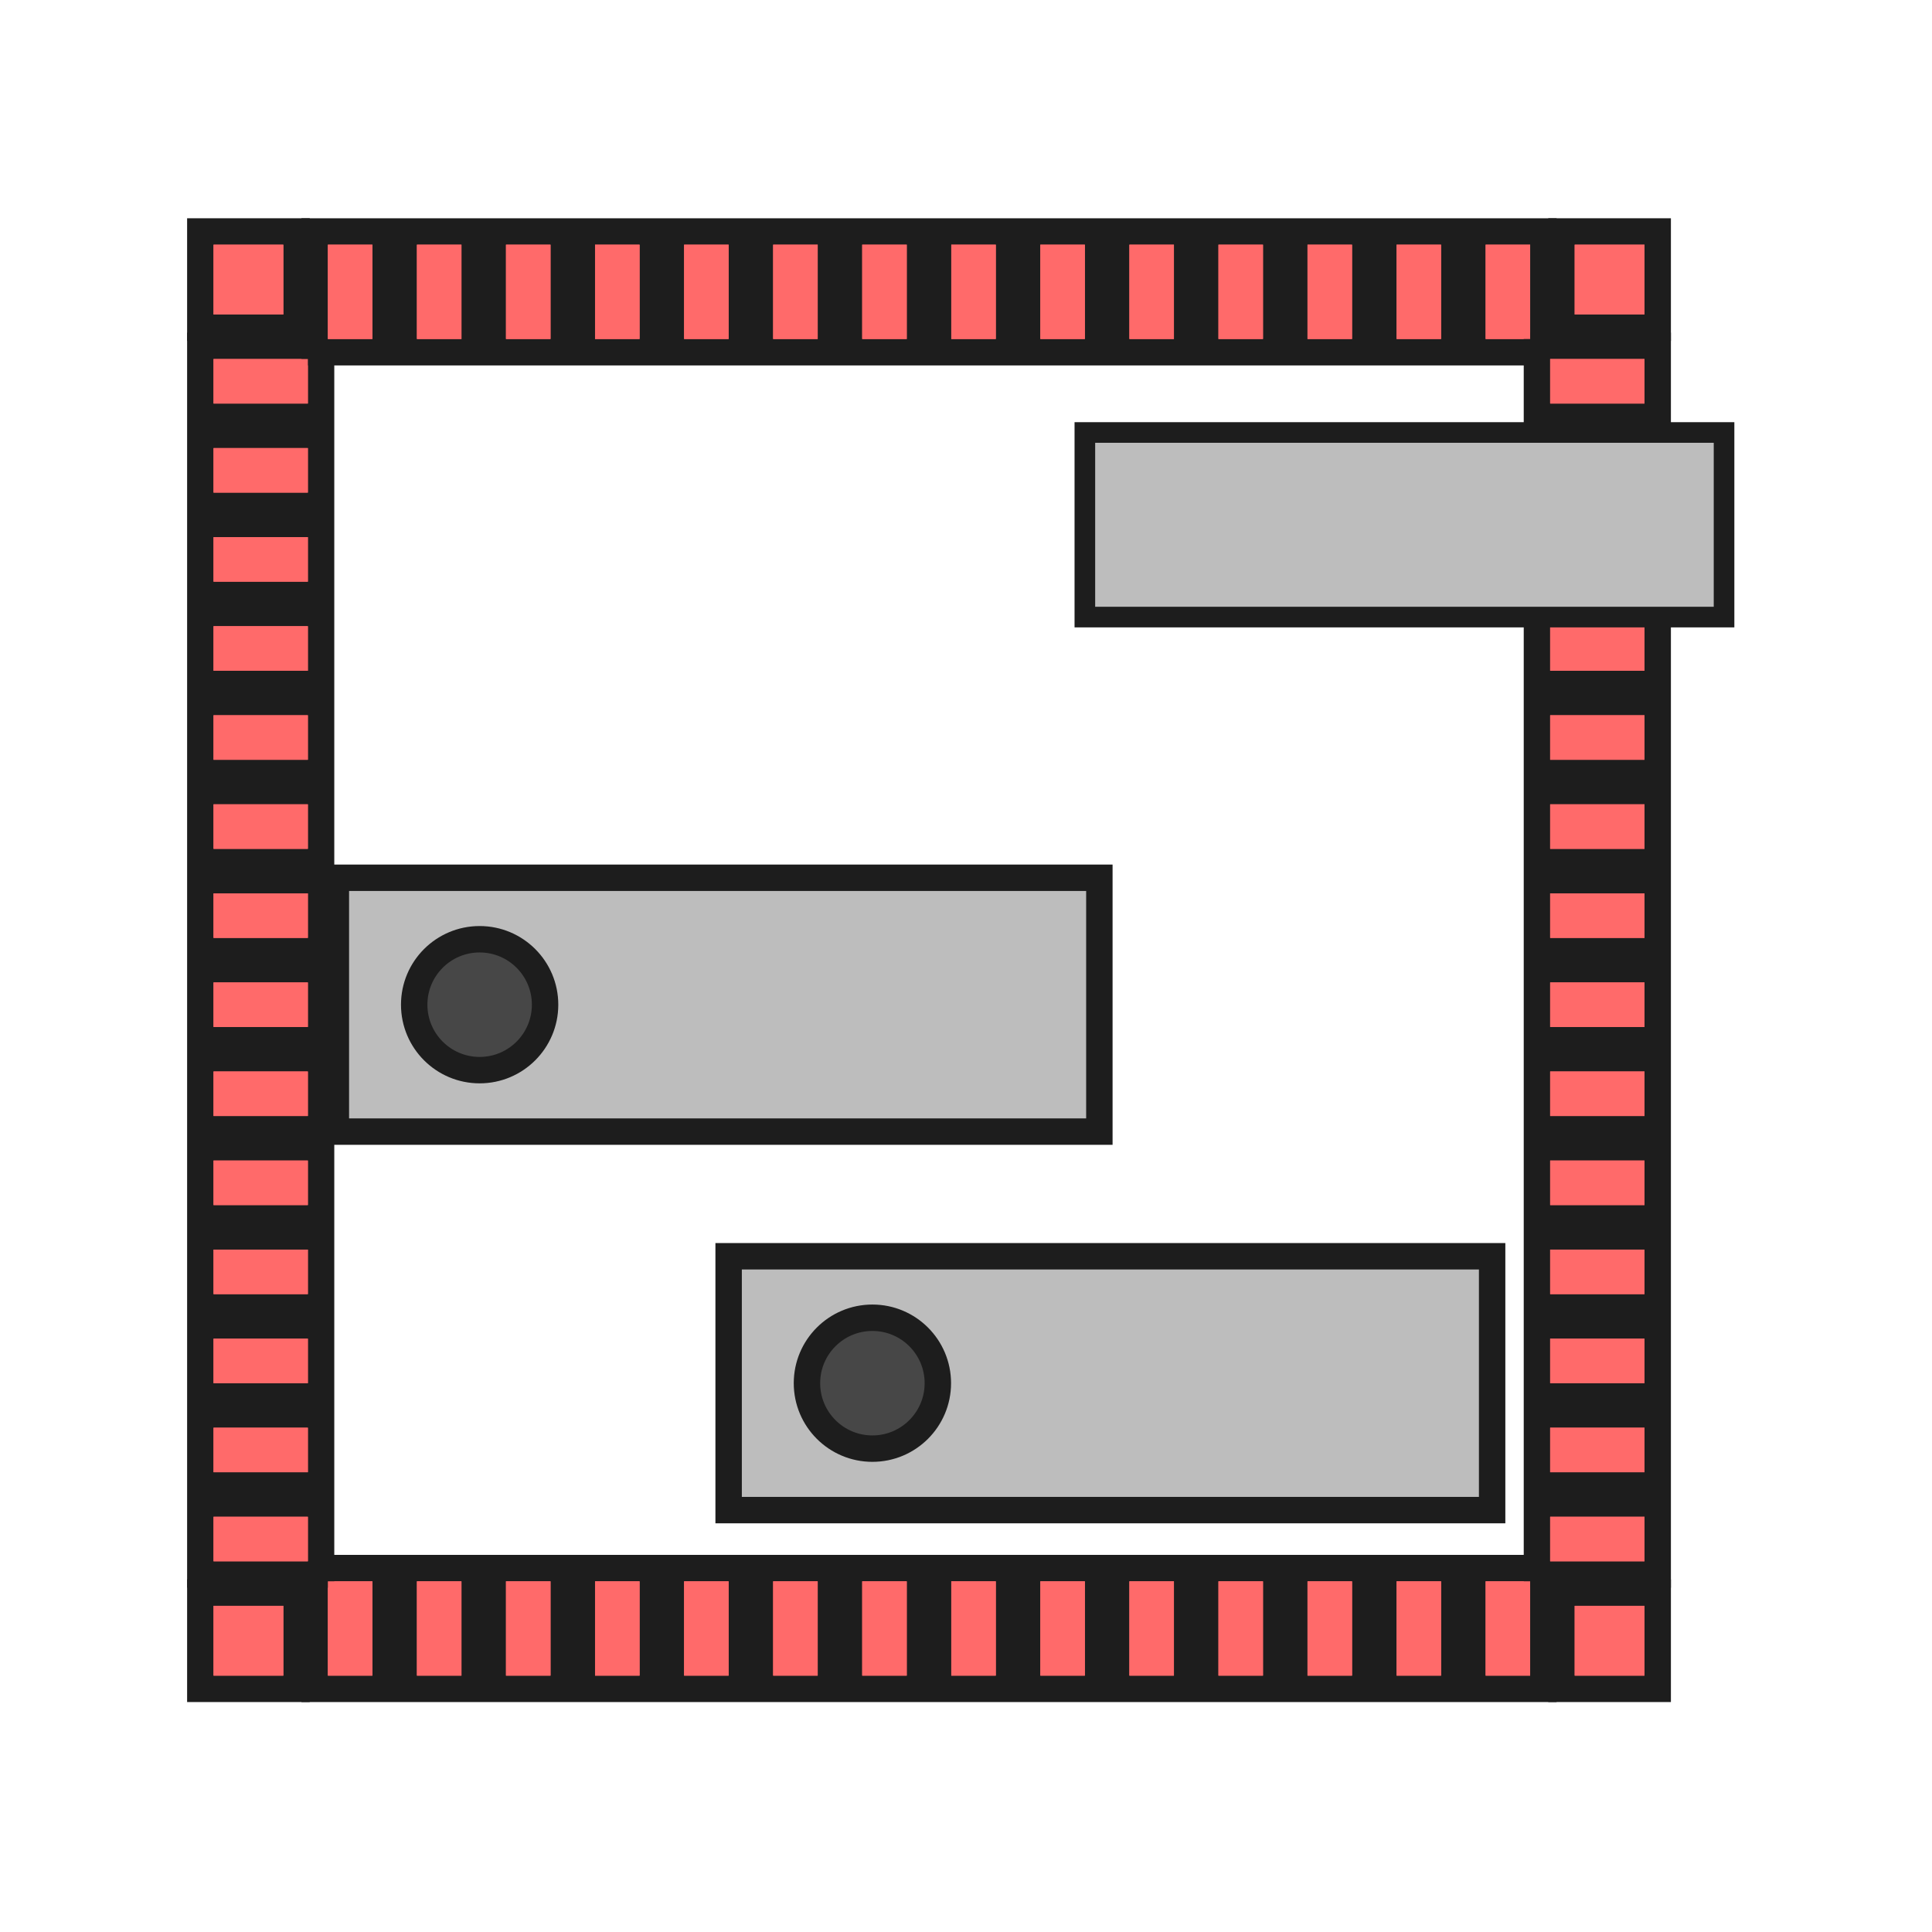 <?xml version="1.0" encoding="iso-8859-1"?>
<!-- Generator: Adobe Illustrator 27.7.0, SVG Export Plug-In . SVG Version: 6.00 Build 0)  -->
<svg version="1.1" xmlns="http://www.w3.org/2000/svg" xmlns:xlink="http://www.w3.org/1999/xlink" x="0px" y="0px"
	 viewBox="0 0 512 512" style="enable-background:new 0 0 512 512;" xml:space="preserve">
<g id="util_x5F_delete_x5F_unused_x5F_nodes">
	<g>
		<g>
			<rect x="413.807" y="422.062" style="fill:#FF6A6A;" width="25.5" height="25.5"/>
			<path style="fill:#1D1D1D;" d="M435.807,425.562v18.5h-18.5v-12.5v-6h6H435.807 M442.807,418.562h-7h-12.5h-6h-7v7v6v12.5v7h7
				h18.5h7v-7v-18.5V418.562L442.807,418.562z"/>
		</g>
		<g>
			<path style="fill:#FF6A6A;" d="M390.205,447.562v-32h18.801v32H390.205z M366.604,447.562v-32h18.801v32H366.604z
				 M343.003,447.562v-32h18.801v32H343.003z M319.401,447.562v-32h18.801v32H319.401z M295.8,447.562v-32h18.801v32H295.8z
				 M272.198,447.562v-32h18.801v32H272.198z M248.598,447.562v-32h18.801v32H248.598z M224.996,447.562v-32h18.801v32H224.996z
				 M201.395,447.562v-32h18.801v32H201.395z M177.793,447.562v-32h18.801v32H177.793z M154.192,447.562v-32h18.801v32H154.192z
				 M130.591,447.562v-32h18.801v32H130.591z M106.989,447.562v-32h18.801v32H106.989z M83.388,447.562v-32h18.801v32H83.388z"/>
			<path style="fill:#1D1D1D;" d="M405.506,419.062v25h-11.801v-25H405.506 M381.904,419.062v25h-11.801v-25H381.904
				 M358.304,419.062v25h-11.801v-25H358.304 M334.702,419.062v25h-11.801v-25H334.702 M311.101,419.062v25H299.3v-25H311.101
				 M287.499,419.062v25h-11.801v-25H287.499 M263.898,419.062v25h-11.801v-25H263.898 M240.297,419.062v25h-11.801v-25H240.297
				 M216.695,419.062v25h-11.801v-25H216.695 M193.094,419.062v25h-11.801v-25H193.094 M169.493,419.062v25h-11.801v-25H169.493
				 M145.892,419.062v25h-11.801v-25H145.892 M122.29,419.062v25h-11.801v-25H122.29 M98.689,419.062v25H86.888v-25H98.689
				 M412.506,412.062h-7h-11.801h-4.801h-7h-11.801h-4.8h-7h-11.801h-4.801h-7h-11.801h-4.801h-7H299.3h-4.801h-7h-11.801h-4.8h-7
				h-11.801h-4.801h-7h-11.801h-4.801h-7h-11.801h-4.801h-7h-11.801h-4.8h-7h-11.801h-4.801h-7h-11.801h-4.801h-7h-11.801h-4.801h-7
				H86.888h-7v7v25v7h7h11.801h4.801h7h11.801h4.801h7h11.801h4.801h7h11.801h4.8h7h11.801h4.801h7h11.801h4.801h7h11.801h4.801h7
				h11.801h4.8h7h11.801h4.801h7h11.801h4.801h7h11.801h4.801h7h11.801h4.8h7h11.801h4.801h7h11.801h7v-7v-25V412.062
				L412.506,412.062z"/>
		</g>
		<g>
			<rect x="53.088" y="422.062" style="fill:#FF6A6A;" width="25.5" height="25.5"/>
			<path style="fill:#1D1D1D;" d="M75.088,425.562v6v12.5h-18.5v-18.5h12.5H75.088 M82.088,418.562h-7h-6h-12.5h-7v7v18.5v7h7h18.5
				h7v-7v-12.5v-6V418.562L82.088,418.562z"/>
		</g>
		<g>
			<path style="fill:#FF6A6A;" d="M53.088,417.262v-18.801h32v18.801H53.088z M53.088,393.66v-18.801h32v18.801H53.088z
				 M53.088,370.06v-18.801h32v18.801H53.088z M53.088,346.458v-18.801h32v18.801H53.088z M53.088,322.856v-18.801h32v18.801H53.088
				z M53.088,299.255v-18.801h32v18.801H53.088z M53.088,275.654v-18.801h32v18.801H53.088z M53.088,252.053v-18.801h32v18.801
				H53.088z M53.088,228.451V209.65h32v18.801H53.088z M53.088,204.85v-18.801h32v18.801H53.088z M53.088,181.249v-18.801h32v18.801
				H53.088z M53.088,157.647v-18.801h32v18.801H53.088z M53.088,134.046v-18.801h32v18.801H53.088z M53.088,110.444V91.644h32
				v18.801H53.088z"/>
			<path style="fill:#1D1D1D;" d="M81.588,95.144v11.801h-25V95.144H81.588 M81.588,118.745v11.801h-25v-11.801H81.588
				 M81.588,142.347v11.801h-25v-11.801H81.588 M81.588,165.948v11.801h-25v-11.801H81.588 M81.588,189.549v11.801h-25v-11.801
				H81.588 M81.588,213.15v11.801h-25V213.15H81.588 M81.588,236.752v11.801h-25v-11.801H81.588 M81.588,260.354v11.801h-25v-11.801
				H81.588 M81.588,283.954v11.801h-25v-11.801H81.588 M81.588,307.556v11.801h-25v-11.801H81.588 M81.588,331.157v11.801h-25
				v-11.801H81.588 M81.588,354.759v11.801h-25v-11.801H81.588 M81.588,378.359v11.801h-25v-11.801H81.588 M81.588,401.961v11.801
				h-25v-11.801H81.588 M88.588,88.144h-7h-25h-7v7v11.801v7v4.801v11.801v7v4.801v11.801v7v4.801v11.801v7v4.8v11.801v7v4.801
				v11.801v7v4.801v11.801v7v4.801v11.801v7v4.8v11.801v7v4.801v11.801v7v4.801v11.801v7v4.801v11.801v7v4.8v11.801v7v4.801v11.801
				v7h7h25h7v-7v-11.801v-7v-4.801v-11.801v-7v-4.8v-11.801v-7v-4.801v-11.801v-7v-4.801v-11.801v-7v-4.801v-11.801v-7v-4.8v-11.801
				v-7v-4.801v-11.801v-7v-4.801V213.15v-7v-4.801v-11.801v-7v-4.8v-11.801v-7v-4.801v-11.801v-7v-4.801v-11.801v-7v-4.801V95.144
				V88.144L88.588,88.144z"/>
		</g>
		<g>
			<rect x="53.088" y="61.343" style="fill:#FF6A6A;" width="25.5" height="25.5"/>
			<path style="fill:#1D1D1D;" d="M75.088,64.843v12.5v6h-1.54h-4.46h-12.5v-18.5H75.088 M82.088,57.843h-7h-18.5h-7v7v18.5v7h7
				h12.5h4.46h1.54h7v-7v-6v-12.5V57.843L82.088,57.843z"/>
		</g>
		<g>
			<path style="fill:#FF6A6A;" d="M390.206,93.343v-32h18.801v32H390.206z M366.604,93.343v-32h18.801v32H366.604z M343.003,93.343
				v-32h18.801v32H343.003z M319.401,93.343v-32h18.801v32H319.401z M295.801,93.343v-32h18.801v32H295.801z M272.199,93.343v-32
				H291v32H272.199z M248.598,93.343v-32h18.801v32H248.598z M224.996,93.343v-32h18.801v32H224.996z M201.396,93.343v-32h18.801v32
				H201.396z M177.794,93.343v-32h18.801v32H177.794z M154.192,93.343v-32h18.801v32H154.192z M130.591,93.343v-32h18.801v32
				H130.591z M106.99,93.343v-32h18.801v32H106.99z M83.389,93.343v-32h18.801v32H83.389z"/>
			<path style="fill:#1D1D1D;" d="M405.507,64.843v25h-11.801v-25H405.507 M381.905,64.843v25h-11.801v-25H381.905 M358.304,64.843
				v25h-11.801v-25H358.304 M334.702,64.843v25h-11.801v-25H334.702 M311.102,64.843v25h-11.801v-25H311.102 M287.5,64.843v25
				h-11.801v-25H287.5 M263.898,64.843v25h-11.801v-25H263.898 M240.297,64.843v25h-11.801v-25H240.297 M216.696,64.843v25h-11.801
				v-25H216.696 M193.095,64.843v25h-11.801v-25H193.095 M169.493,64.843v25h-11.801v-25H169.493 M145.892,64.843v25h-11.801v-25
				H145.892 M122.291,64.843v25H110.49v-25H122.291 M98.689,64.843v25H86.889v-25H98.689 M412.507,57.843h-7h-11.801h-4.801h-7
				h-11.801h-4.801h-7h-11.801h-4.801h-7h-11.801h-4.8h-7h-11.801H294.5h-7h-11.801h-4.801h-7h-11.801h-4.801h-7h-11.801h-4.8h-7
				h-11.801h-4.801h-7h-11.801h-4.801h-7h-11.801h-4.801h-7h-11.801h-4.8h-7H110.49h-4.801h-7H86.889h-7v7v25v7h7h11.801h4.801h7
				h11.801h4.8h7h11.801h4.801h7h11.801h4.801h7h11.801h4.801h7h11.801h4.8h7h11.801h4.801h7h11.801h4.801h7H287.5h4.801h7h11.801
				h4.8h7h11.801h4.801h7h11.801h4.801h7h11.801h4.801h7h11.801h7v-7v-25V57.843L412.507,57.843z"/>
		</g>
		<g>
			<rect x="413.807" y="61.343" style="fill:#FF6A6A;" width="25.5" height="25.5"/>
			<path style="fill:#1D1D1D;" d="M435.807,64.843v18.5h-12.5h-6v-6v-12.5H435.807 M442.807,57.843h-7h-18.5h-7v7v12.5v6v7h7h6h12.5
				h7v-7v-18.5V57.843L442.807,57.843z"/>
		</g>
		<g>
			<path style="fill:#FF6A6A;" d="M407.307,417.262v-18.801h32v18.801H407.307z M407.307,393.66v-18.801h32v18.801H407.307z
				 M407.307,370.059v-18.801h32v18.801H407.307z M407.307,346.457v-18.801h32v18.801H407.307z M407.307,322.856v-18.801h32v18.801
				H407.307z M407.307,299.255v-18.801h32v18.801H407.307z M407.307,275.653v-18.801h32v18.801H407.307z M407.307,252.052v-18.801
				h32v18.801H407.307z M407.307,228.451V209.65h32v18.801H407.307z M407.307,204.85v-18.801h32v18.801H407.307z M407.307,181.248
				v-18.801h32v18.801H407.307z M407.307,157.646v-18.801h32v18.801H407.307z M407.307,134.046v-18.801h32v18.801H407.307z
				 M407.307,110.444V91.644h32v18.801H407.307z"/>
			<path style="fill:#1D1D1D;" d="M435.807,95.144v11.801h-25V95.144H435.807 M435.807,118.745v11.801h-25v-11.801H435.807
				 M435.807,142.346v11.801h-25v-11.801H435.807 M435.807,165.947v11.801h-25v-11.801H435.807 M435.807,189.549v11.801h-25v-11.801
				H435.807 M435.807,213.15v11.801h-25V213.15H435.807 M435.807,236.751v11.801h-25v-11.801H435.807 M435.807,260.353v11.801h-25
				v-11.801H435.807 M435.807,283.954v11.801h-25v-11.801H435.807 M435.807,307.556v11.801h-25v-11.801H435.807 M435.807,331.156
				v11.801h-25v-11.801H435.807 M435.807,354.758v11.801h-25v-11.801H435.807 M435.807,378.359v11.801h-25v-11.801H435.807
				 M435.807,401.961v11.801h-25v-11.801H435.807 M442.807,88.144h-7h-25h-7v7v11.801v7v4.801v11.801v7v4.8v11.801v7v4.801v11.801v7
				v4.801v11.801v7v4.801v11.801v7v4.8v11.801v7v4.801v11.801v7v4.801v11.801v7v4.801v11.801v7v4.8v11.801v7v4.801v11.801v7v4.801
				v11.801v7v4.801v11.801v7h7h25h7v-7v-11.801v-7v-4.801v-11.801v-7v-4.801v-11.801v-7v-4.801v-11.801v-7v-4.8v-11.801v-7v-4.801
				v-11.801v-7v-4.801v-11.801v-7v-4.801v-11.801v-7v-4.8V213.15v-7v-4.801v-11.801v-7v-4.801v-11.801v-7v-4.801v-11.801v-7v-4.8
				v-11.801v-7v-4.801V95.144V88.144L442.807,88.144z"/>
		</g>
	</g>
	<g>
		<g>
			<polygon style="fill:#FF6A6A;" points="435.807,444.062 417.307,444.062 417.307,431.562 417.307,431.562 417.307,425.562 
				417.307,425.562 417.307,425.562 423.307,425.562 423.307,425.562 435.807,425.562 			"/>
		</g>
		<g>
			<path style="fill:#FF6A6A;" d="M405.506,444.062h-11.801v-25h11.801V444.062z M381.904,444.062h-11.801v-25h11.801V444.062z
				 M358.304,444.062h-11.801v-25h11.801V444.062z M334.702,444.062h-11.801v-25h11.801V444.062z M311.101,444.062H299.3v-25h11.801
				V444.062z M287.499,444.062h-11.801v-25h11.801V444.062z M263.898,444.062h-11.801v-25h11.801V444.062z M240.297,444.062h-11.801
				v-25h11.801V444.062z M216.695,444.062h-11.801v-25h11.801V444.062z M193.094,444.062h-11.801v-25h11.801V444.062z
				 M169.493,444.062h-11.801v-25h11.801V444.062z M145.892,444.062h-11.801v-25h11.801V444.062z M122.29,444.062h-11.801v-25
				h11.801V444.062z M98.688,444.062H86.888v-25h11.801V444.062z"/>
		</g>
		<g>
			<polygon style="fill:#FF6A6A;" points="75.088,444.062 56.588,444.062 56.588,425.562 69.088,425.562 69.088,425.562 
				75.088,425.562 75.088,425.562 75.088,425.562 75.088,431.562 75.088,431.562 			"/>
		</g>
		<g>
			<path style="fill:#FF6A6A;" d="M81.588,413.762h-25v-11.801h25V413.762z M81.588,390.16h-25v-11.801h25V390.16z M81.588,366.56
				h-25v-11.801h25V366.56z M81.588,342.958h-25v-11.801h25V342.958z M81.588,319.356h-25v-11.801h25V319.356z M81.588,295.755h-25
				v-11.801h25V295.755z M81.588,272.154h-25v-11.801h25V272.154z M81.588,248.553h-25v-11.801h25V248.553z M81.588,224.951h-25
				V213.15h25V224.951z M81.588,201.35h-25v-11.801h25V201.35z M81.588,177.749h-25v-11.801h25V177.749z M81.588,154.147h-25
				v-11.801h25V154.147z M81.588,130.546h-25v-11.801h25V130.546z M81.588,106.944h-25V95.144h25V106.944z"/>
		</g>
		<g>
			<polygon style="fill:#FF6A6A;" points="73.547,83.343 69.088,83.343 69.088,83.343 56.588,83.343 56.588,64.843 75.088,64.843 
				75.088,77.343 75.088,77.343 75.088,83.343 75.088,83.343 			"/>
		</g>
		<g>
			<path style="fill:#FF6A6A;" d="M405.507,89.843h-11.801v-25h11.801V89.843z M381.905,89.843h-11.801v-25h11.801V89.843z
				 M358.304,89.843h-11.801v-25h11.801V89.843z M334.702,89.843h-11.801v-25h11.801V89.843z M311.102,89.843h-11.801v-25h11.801
				V89.843z M287.5,89.843h-11.801v-25H287.5V89.843z M263.898,89.843h-11.801v-25h11.801V89.843z M240.297,89.843h-11.801v-25
				h11.801V89.843z M216.696,89.843h-11.801v-25h11.801V89.843z M193.095,89.843h-11.801v-25h11.801V89.843z M169.493,89.843
				h-11.801v-25h11.801V89.843z M145.892,89.843h-11.801v-25h11.801V89.843z M122.291,89.843H110.49v-25h11.801V89.843z
				 M98.689,89.843H86.889v-25h11.801V89.843z"/>
		</g>
		<g>
			<polygon style="fill:#FF6A6A;" points="423.307,83.343 417.307,83.343 417.307,83.343 417.307,83.343 417.307,77.343 
				417.307,77.343 417.307,64.843 435.807,64.843 435.807,83.343 423.307,83.343 			"/>
		</g>
		<g>
			<path style="fill:#FF6A6A;" d="M435.807,413.762h-25v-11.801h25V413.762z M435.807,390.16h-25v-11.801h25V390.16z
				 M435.807,366.559h-25v-11.801h25V366.559z M435.807,342.957h-25v-11.801h25V342.957z M435.807,319.356h-25v-11.801h25V319.356z
				 M435.807,295.755h-25v-11.801h25V295.755z M435.807,272.153h-25v-11.801h25V272.153z M435.807,248.552h-25v-11.801h25V248.552z
				 M435.807,224.951h-25V213.15h25V224.951z M435.807,201.35h-25v-11.801h25V201.35z M435.807,177.748h-25v-11.801h25V177.748z
				 M435.807,154.146h-25v-11.801h25V154.146z M435.807,130.546h-25v-11.801h25V130.546z M435.807,106.944h-25V95.144h25V106.944z"
				/>
		</g>
	</g>
	
		<rect x="89.007" y="232.618" style="fill:#BDBDBD;stroke:#1D1D1D;stroke-width:7;stroke-miterlimit:10;" width="202.336" height="67.27"/>
	
		<rect x="287.499" y="114.612" style="fill:#BDBDBD;stroke:#1D1D1D;stroke-width:5.462;stroke-miterlimit:10;" width="169.391" height="48.921"/>
	<circle style="fill:#474747;stroke:#1D1D1D;stroke-width:7;stroke-miterlimit:10;" cx="127.109" cy="266.254" r="17.343"/>
	
		<rect x="193.094" y="332.924" style="fill:#BDBDBD;stroke:#1D1D1D;stroke-width:7;stroke-miterlimit:10;" width="202.336" height="67.27"/>
	<circle style="fill:#474747;stroke:#1D1D1D;stroke-width:7;stroke-miterlimit:10;" cx="231.196" cy="366.56" r="17.343"/>
</g>
<g id="Layer_1">
</g>
</svg>
